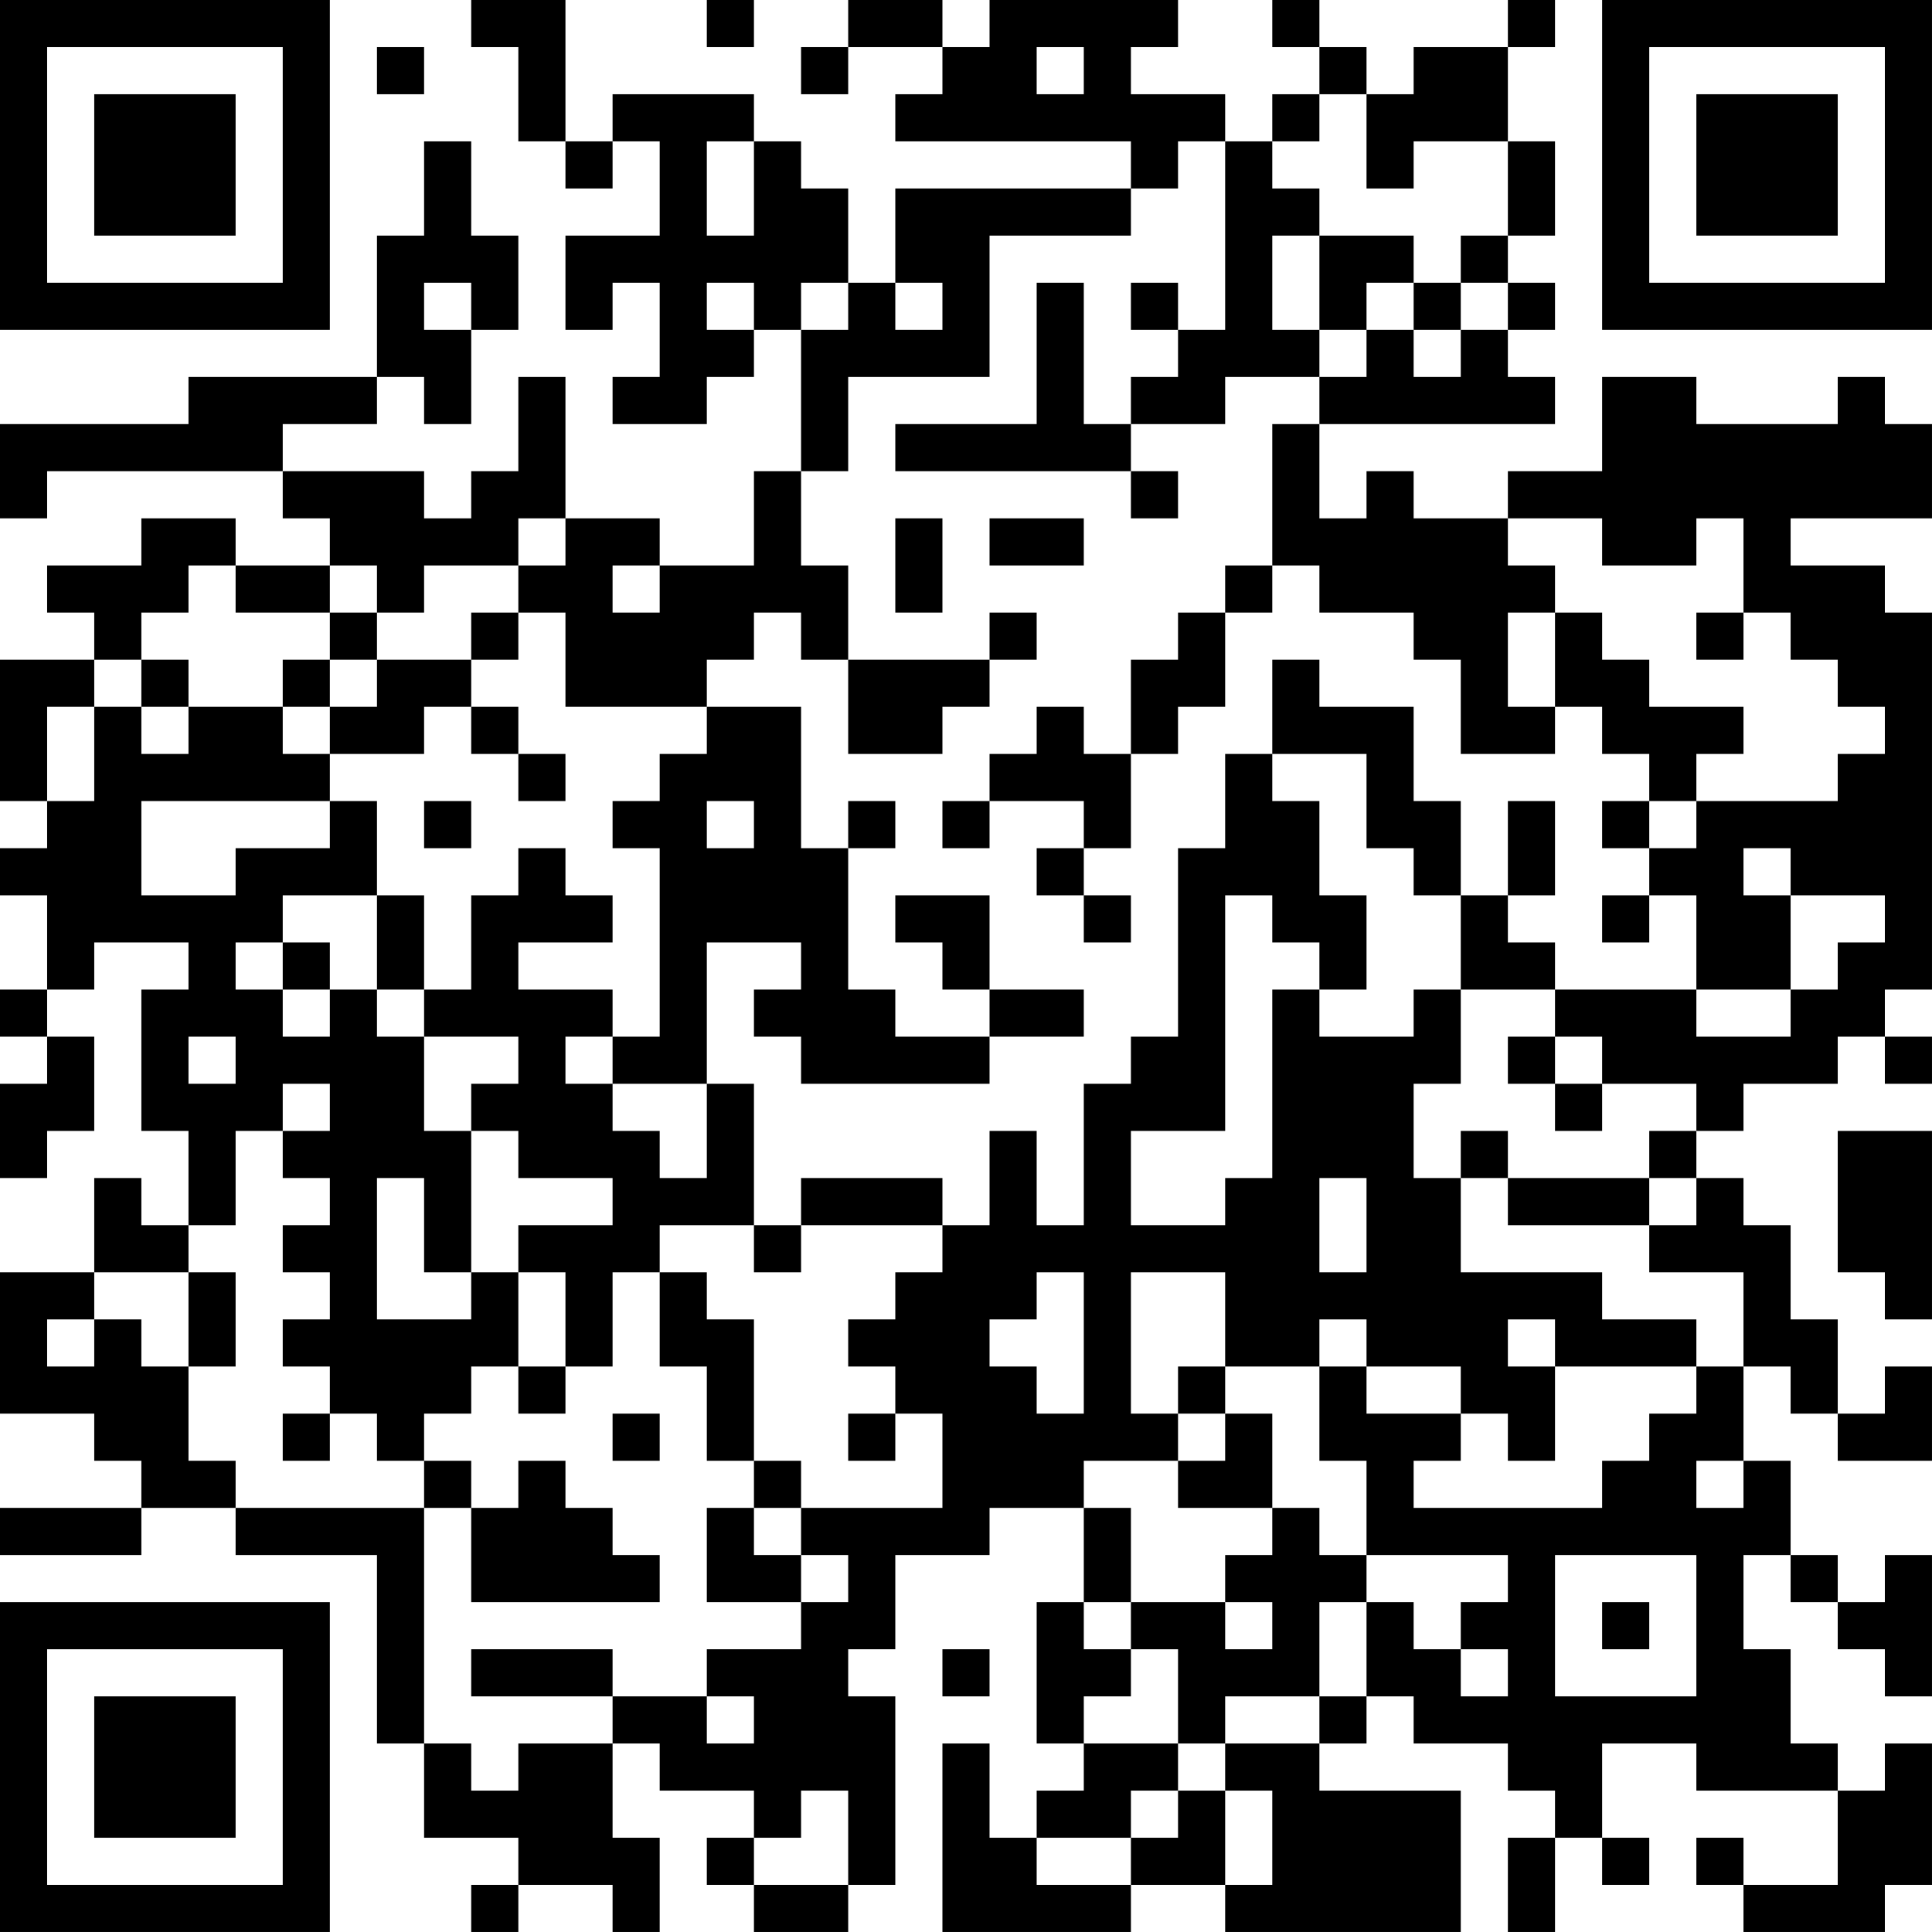 <?xml version="1.0" encoding="UTF-8"?>
<svg xmlns="http://www.w3.org/2000/svg" version="1.1" width="200" height="200" viewBox="0 0 200 200"><rect x="0" y="0" width="200" height="200" fill="#ffffff"/><g transform="scale(4.878)"><g transform="translate(0,0)"><path fill-rule="evenodd" d="M10 0L10 1L11 1L11 3L12 3L12 4L13 4L13 3L14 3L14 5L12 5L12 7L13 7L13 6L14 6L14 8L13 8L13 9L15 9L15 8L16 8L16 7L17 7L17 10L16 10L16 12L14 12L14 11L12 11L12 8L11 8L11 10L10 10L10 11L9 11L9 10L6 10L6 9L8 9L8 8L9 8L9 9L10 9L10 7L11 7L11 5L10 5L10 3L9 3L9 5L8 5L8 8L4 8L4 9L0 9L0 11L1 11L1 10L6 10L6 11L7 11L7 12L5 12L5 11L3 11L3 12L1 12L1 13L2 13L2 14L0 14L0 17L1 17L1 18L0 18L0 19L1 19L1 21L0 21L0 22L1 22L1 23L0 23L0 25L1 25L1 24L2 24L2 22L1 22L1 21L2 21L2 20L4 20L4 21L3 21L3 24L4 24L4 26L3 26L3 25L2 25L2 27L0 27L0 30L2 30L2 31L3 31L3 32L0 32L0 33L3 33L3 32L5 32L5 33L8 33L8 37L9 37L9 39L11 39L11 40L10 40L10 41L11 41L11 40L13 40L13 41L14 41L14 39L13 39L13 37L14 37L14 38L16 38L16 39L15 39L15 40L16 40L16 41L18 41L18 40L19 40L19 36L18 36L18 35L19 35L19 33L21 33L21 32L23 32L23 34L22 34L22 37L23 37L23 38L22 38L22 39L21 39L21 37L20 37L20 41L24 41L24 40L26 40L26 41L31 41L31 38L28 38L28 37L29 37L29 36L30 36L30 37L32 37L32 38L33 38L33 39L32 39L32 41L33 41L33 39L34 39L34 40L35 40L35 39L34 39L34 37L36 37L36 38L39 38L39 40L37 40L37 39L36 39L36 40L37 40L37 41L40 41L40 40L41 40L41 37L40 37L40 38L39 38L39 37L38 37L38 35L37 35L37 33L38 33L38 34L39 34L39 35L40 35L40 36L41 36L41 33L40 33L40 34L39 34L39 33L38 33L38 31L37 31L37 29L38 29L38 30L39 30L39 31L41 31L41 29L40 29L40 30L39 30L39 28L38 28L38 26L37 26L37 25L36 25L36 24L37 24L37 23L39 23L39 22L40 22L40 23L41 23L41 22L40 22L40 21L41 21L41 13L40 13L40 12L38 12L38 11L41 11L41 9L40 9L40 8L39 8L39 9L36 9L36 8L34 8L34 10L32 10L32 11L30 11L30 10L29 10L29 11L28 11L28 9L33 9L33 8L32 8L32 7L33 7L33 6L32 6L32 5L33 5L33 3L32 3L32 1L33 1L33 0L32 0L32 1L30 1L30 2L29 2L29 1L28 1L28 0L27 0L27 1L28 1L28 2L27 2L27 3L26 3L26 2L24 2L24 1L25 1L25 0L21 0L21 1L20 1L20 0L18 0L18 1L17 1L17 2L18 2L18 1L20 1L20 2L19 2L19 3L24 3L24 4L19 4L19 6L18 6L18 4L17 4L17 3L16 3L16 2L13 2L13 3L12 3L12 0ZM15 0L15 1L16 1L16 0ZM8 1L8 2L9 2L9 1ZM22 1L22 2L23 2L23 1ZM28 2L28 3L27 3L27 4L28 4L28 5L27 5L27 7L28 7L28 8L26 8L26 9L24 9L24 8L25 8L25 7L26 7L26 3L25 3L25 4L24 4L24 5L21 5L21 8L18 8L18 10L17 10L17 12L18 12L18 14L17 14L17 13L16 13L16 14L15 14L15 15L12 15L12 13L11 13L11 12L12 12L12 11L11 11L11 12L9 12L9 13L8 13L8 12L7 12L7 13L5 13L5 12L4 12L4 13L3 13L3 14L2 14L2 15L1 15L1 17L2 17L2 15L3 15L3 16L4 16L4 15L6 15L6 16L7 16L7 17L3 17L3 19L5 19L5 18L7 18L7 17L8 17L8 19L6 19L6 20L5 20L5 21L6 21L6 22L7 22L7 21L8 21L8 22L9 22L9 24L10 24L10 27L9 27L9 25L8 25L8 28L10 28L10 27L11 27L11 29L10 29L10 30L9 30L9 31L8 31L8 30L7 30L7 29L6 29L6 28L7 28L7 27L6 27L6 26L7 26L7 25L6 25L6 24L7 24L7 23L6 23L6 24L5 24L5 26L4 26L4 27L2 27L2 28L1 28L1 29L2 29L2 28L3 28L3 29L4 29L4 31L5 31L5 32L9 32L9 37L10 37L10 38L11 38L11 37L13 37L13 36L15 36L15 37L16 37L16 36L15 36L15 35L17 35L17 34L18 34L18 33L17 33L17 32L20 32L20 30L19 30L19 29L18 29L18 28L19 28L19 27L20 27L20 26L21 26L21 24L22 24L22 26L23 26L23 23L24 23L24 22L25 22L25 18L26 18L26 16L27 16L27 17L28 17L28 19L29 19L29 21L28 21L28 20L27 20L27 19L26 19L26 24L24 24L24 26L26 26L26 25L27 25L27 21L28 21L28 22L30 22L30 21L31 21L31 23L30 23L30 25L31 25L31 27L34 27L34 28L36 28L36 29L33 29L33 28L32 28L32 29L33 29L33 31L32 31L32 30L31 30L31 29L29 29L29 28L28 28L28 29L26 29L26 27L24 27L24 30L25 30L25 31L23 31L23 32L24 32L24 34L23 34L23 35L24 35L24 36L23 36L23 37L25 37L25 38L24 38L24 39L22 39L22 40L24 40L24 39L25 39L25 38L26 38L26 40L27 40L27 38L26 38L26 37L28 37L28 36L29 36L29 34L30 34L30 35L31 35L31 36L32 36L32 35L31 35L31 34L32 34L32 33L29 33L29 31L28 31L28 29L29 29L29 30L31 30L31 31L30 31L30 32L34 32L34 31L35 31L35 30L36 30L36 29L37 29L37 27L35 27L35 26L36 26L36 25L35 25L35 24L36 24L36 23L34 23L34 22L33 22L33 21L36 21L36 22L38 22L38 21L39 21L39 20L40 20L40 19L38 19L38 18L37 18L37 19L38 19L38 21L36 21L36 19L35 19L35 18L36 18L36 17L39 17L39 16L40 16L40 15L39 15L39 14L38 14L38 13L37 13L37 11L36 11L36 12L34 12L34 11L32 11L32 12L33 12L33 13L32 13L32 15L33 15L33 16L31 16L31 14L30 14L30 13L28 13L28 12L27 12L27 9L28 9L28 8L29 8L29 7L30 7L30 8L31 8L31 7L32 7L32 6L31 6L31 5L32 5L32 3L30 3L30 4L29 4L29 2ZM15 3L15 5L16 5L16 3ZM28 5L28 7L29 7L29 6L30 6L30 7L31 7L31 6L30 6L30 5ZM9 6L9 7L10 7L10 6ZM15 6L15 7L16 7L16 6ZM17 6L17 7L18 7L18 6ZM19 6L19 7L20 7L20 6ZM22 6L22 9L19 9L19 10L24 10L24 11L25 11L25 10L24 10L24 9L23 9L23 6ZM24 6L24 7L25 7L25 6ZM19 11L19 13L20 13L20 11ZM21 11L21 12L23 12L23 11ZM13 12L13 13L14 13L14 12ZM26 12L26 13L25 13L25 14L24 14L24 16L23 16L23 15L22 15L22 16L21 16L21 17L20 17L20 18L21 18L21 17L23 17L23 18L22 18L22 19L23 19L23 20L24 20L24 19L23 19L23 18L24 18L24 16L25 16L25 15L26 15L26 13L27 13L27 12ZM7 13L7 14L6 14L6 15L7 15L7 16L9 16L9 15L10 15L10 16L11 16L11 17L12 17L12 16L11 16L11 15L10 15L10 14L11 14L11 13L10 13L10 14L8 14L8 13ZM21 13L21 14L18 14L18 16L20 16L20 15L21 15L21 14L22 14L22 13ZM33 13L33 15L34 15L34 16L35 16L35 17L34 17L34 18L35 18L35 17L36 17L36 16L37 16L37 15L35 15L35 14L34 14L34 13ZM36 13L36 14L37 14L37 13ZM3 14L3 15L4 15L4 14ZM7 14L7 15L8 15L8 14ZM27 14L27 16L29 16L29 18L30 18L30 19L31 19L31 21L33 21L33 20L32 20L32 19L33 19L33 17L32 17L32 19L31 19L31 17L30 17L30 15L28 15L28 14ZM15 15L15 16L14 16L14 17L13 17L13 18L14 18L14 22L13 22L13 21L11 21L11 20L13 20L13 19L12 19L12 18L11 18L11 19L10 19L10 21L9 21L9 19L8 19L8 21L9 21L9 22L11 22L11 23L10 23L10 24L11 24L11 25L13 25L13 26L11 26L11 27L12 27L12 29L11 29L11 30L12 30L12 29L13 29L13 27L14 27L14 29L15 29L15 31L16 31L16 32L15 32L15 34L17 34L17 33L16 33L16 32L17 32L17 31L16 31L16 28L15 28L15 27L14 27L14 26L16 26L16 27L17 27L17 26L20 26L20 25L17 25L17 26L16 26L16 23L15 23L15 20L17 20L17 21L16 21L16 22L17 22L17 23L21 23L21 22L23 22L23 21L21 21L21 19L19 19L19 20L20 20L20 21L21 21L21 22L19 22L19 21L18 21L18 18L19 18L19 17L18 17L18 18L17 18L17 15ZM9 17L9 18L10 18L10 17ZM15 17L15 18L16 18L16 17ZM34 19L34 20L35 20L35 19ZM6 20L6 21L7 21L7 20ZM4 22L4 23L5 23L5 22ZM12 22L12 23L13 23L13 24L14 24L14 25L15 25L15 23L13 23L13 22ZM32 22L32 23L33 23L33 24L34 24L34 23L33 23L33 22ZM31 24L31 25L32 25L32 26L35 26L35 25L32 25L32 24ZM39 24L39 27L40 27L40 28L41 28L41 24ZM28 25L28 27L29 27L29 25ZM4 27L4 29L5 29L5 27ZM22 27L22 28L21 28L21 29L22 29L22 30L23 30L23 27ZM25 29L25 30L26 30L26 31L25 31L25 32L27 32L27 33L26 33L26 34L24 34L24 35L25 35L25 37L26 37L26 36L28 36L28 34L29 34L29 33L28 33L28 32L27 32L27 30L26 30L26 29ZM6 30L6 31L7 31L7 30ZM13 30L13 31L14 31L14 30ZM18 30L18 31L19 31L19 30ZM9 31L9 32L10 32L10 34L14 34L14 33L13 33L13 32L12 32L12 31L11 31L11 32L10 32L10 31ZM36 31L36 32L37 32L37 31ZM33 33L33 36L36 36L36 33ZM26 34L26 35L27 35L27 34ZM34 34L34 35L35 35L35 34ZM10 35L10 36L13 36L13 35ZM20 35L20 36L21 36L21 35ZM17 38L17 39L16 39L16 40L18 40L18 38ZM0 0L0 7L7 7L7 0ZM1 1L1 6L6 6L6 1ZM2 2L2 5L5 5L5 2ZM34 0L34 7L41 7L41 0ZM35 1L35 6L40 6L40 1ZM36 2L36 5L39 5L39 2ZM0 34L0 41L7 41L7 34ZM1 35L1 40L6 40L6 35ZM2 36L2 39L5 39L5 36Z" fill="#000000"/></g></g></svg>
